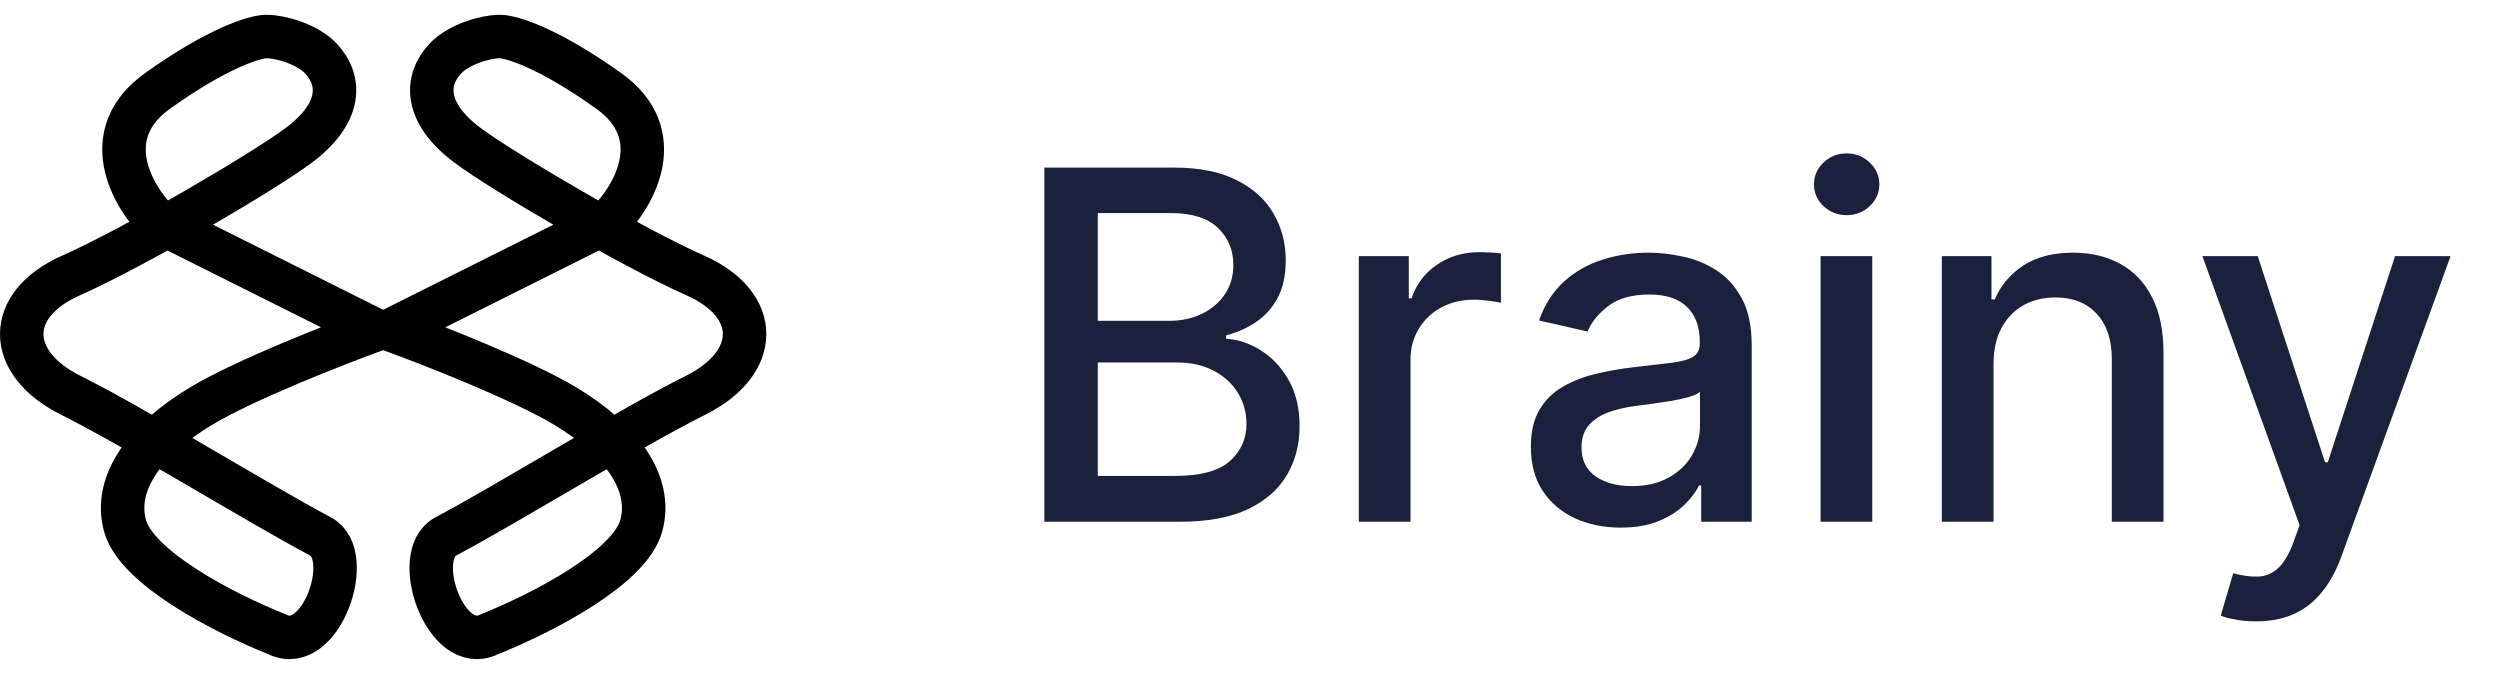 <svg width="115" height="31" viewBox="0 0 115 31" fill="none" xmlns="http://www.w3.org/2000/svg">
<path d="M17.25 15.18L7.25 10.18C6.083 9.013 4.45 6.18 7.25 4.18C10.05 2.18 11.75 1.68 12.25 1.68C12.917 1.68 14.133 2.033 14.75 2.68C15.704 3.68 15.75 5.18 13.75 6.68C12.15 7.88 6.25 11.346 3.25 12.68C0.25 14.013 0.25 16.68 3.25 18.18C6.328 19.718 11.917 23.18 14.75 24.68C16.375 25.54 14.75 30.18 12.75 29.18C10.25 28.18 6.277 26.109 5.75 24.18C5.204 22.18 6.75 20.18 9.25 18.68C11.25 17.48 15.416 15.846 17.25 15.18Z" stroke="black" stroke-width="2" stroke-linejoin="round"/>
<path d="M18 15.18L28 10.18C29.167 9.013 30.8 6.18 28 4.18C25.2 2.18 23.5 1.68 23 1.68C22.333 1.68 21.117 2.033 20.5 2.68C19.546 3.68 19.5 5.18 21.5 6.68C23.1 7.88 29 11.346 32 12.68C35 14.013 35 16.68 32 18.18C28.922 19.718 23.333 23.18 20.5 24.68C18.875 25.54 20.5 30.18 22.5 29.18C25 28.18 28.973 26.109 29.5 24.18C30.046 22.18 28.5 20.18 26 18.68C24 17.48 19.833 15.846 18 15.18Z" stroke="black" stroke-width="2" stroke-linejoin="round"/>
<path d="M48.039 24V7.709H54.005C55.161 7.709 56.119 7.9 56.877 8.282C57.635 8.658 58.203 9.17 58.579 9.817C58.956 10.459 59.144 11.183 59.144 11.989C59.144 12.667 59.02 13.24 58.77 13.707C58.521 14.168 58.187 14.539 57.768 14.82C57.354 15.096 56.898 15.298 56.4 15.425V15.584C56.941 15.611 57.468 15.786 57.983 16.109C58.502 16.427 58.932 16.881 59.271 17.469C59.611 18.058 59.78 18.774 59.78 19.617C59.78 20.45 59.584 21.197 59.192 21.86C58.805 22.518 58.205 23.04 57.394 23.427C56.583 23.809 55.546 24 54.284 24H48.039ZM50.498 21.892H54.045C55.222 21.892 56.066 21.664 56.575 21.208C57.084 20.752 57.338 20.182 57.338 19.498C57.338 18.983 57.209 18.511 56.949 18.082C56.689 17.652 56.318 17.31 55.835 17.056C55.358 16.801 54.79 16.674 54.133 16.674H50.498V21.892ZM50.498 14.757H53.791C54.342 14.757 54.838 14.651 55.278 14.439C55.724 14.226 56.076 13.93 56.336 13.548C56.601 13.161 56.734 12.704 56.734 12.18C56.734 11.506 56.498 10.941 56.026 10.485C55.554 10.029 54.83 9.801 53.854 9.801H50.498V14.757ZM62.505 24V11.782H64.804V13.723H64.931C65.154 13.065 65.546 12.548 66.108 12.172C66.676 11.79 67.317 11.599 68.033 11.599C68.182 11.599 68.357 11.604 68.558 11.615C68.765 11.625 68.927 11.639 69.043 11.655V13.93C68.948 13.903 68.778 13.874 68.534 13.842C68.29 13.805 68.046 13.786 67.803 13.786C67.24 13.786 66.739 13.906 66.299 14.144C65.864 14.378 65.52 14.704 65.265 15.123C65.011 15.536 64.883 16.008 64.883 16.539V24H62.505ZM74.548 24.27C73.774 24.27 73.074 24.127 72.448 23.841C71.822 23.549 71.326 23.128 70.961 22.576C70.6 22.025 70.42 21.349 70.42 20.548C70.42 19.858 70.552 19.291 70.817 18.846C71.082 18.4 71.441 18.047 71.891 17.788C72.342 17.528 72.846 17.331 73.403 17.199C73.959 17.066 74.527 16.965 75.105 16.897C75.837 16.812 76.431 16.743 76.887 16.69C77.343 16.631 77.674 16.539 77.881 16.411C78.088 16.284 78.191 16.077 78.191 15.791V15.735C78.191 15.04 77.995 14.502 77.603 14.12C77.216 13.739 76.637 13.548 75.868 13.548C75.068 13.548 74.437 13.725 73.975 14.081C73.519 14.431 73.204 14.82 73.029 15.25L70.793 14.741C71.059 13.998 71.446 13.399 71.955 12.943C72.469 12.482 73.061 12.148 73.729 11.941C74.397 11.729 75.1 11.623 75.837 11.623C76.325 11.623 76.842 11.681 77.388 11.798C77.939 11.909 78.454 12.116 78.931 12.418C79.414 12.72 79.809 13.153 80.116 13.715C80.424 14.272 80.578 14.995 80.578 15.886V24H78.255V22.329H78.159C78.006 22.637 77.775 22.939 77.467 23.236C77.16 23.533 76.765 23.78 76.282 23.976C75.8 24.172 75.222 24.27 74.548 24.27ZM75.065 22.361C75.723 22.361 76.285 22.231 76.751 21.972C77.223 21.712 77.581 21.372 77.825 20.953C78.075 20.529 78.199 20.076 78.199 19.593V18.018C78.114 18.103 77.95 18.183 77.706 18.257C77.467 18.326 77.194 18.387 76.887 18.44C76.579 18.488 76.279 18.533 75.988 18.575C75.696 18.612 75.452 18.644 75.256 18.671C74.795 18.729 74.373 18.827 73.991 18.965C73.615 19.103 73.312 19.302 73.084 19.561C72.862 19.816 72.75 20.155 72.75 20.579C72.75 21.168 72.968 21.614 73.403 21.916C73.837 22.213 74.392 22.361 75.065 22.361ZM83.746 24V11.782H86.124V24H83.746ZM84.947 9.897C84.533 9.897 84.178 9.759 83.881 9.483C83.589 9.202 83.443 8.868 83.443 8.481C83.443 8.088 83.589 7.754 83.881 7.478C84.178 7.197 84.533 7.057 84.947 7.057C85.36 7.057 85.713 7.197 86.005 7.478C86.302 7.754 86.45 8.088 86.45 8.481C86.45 8.868 86.302 9.202 86.005 9.483C85.713 9.759 85.36 9.897 84.947 9.897ZM91.702 16.745V24H89.324V11.782H91.607V13.771H91.758C92.039 13.123 92.479 12.604 93.078 12.211C93.683 11.819 94.444 11.623 95.361 11.623C96.194 11.623 96.923 11.798 97.549 12.148C98.174 12.492 98.66 13.007 99.004 13.691C99.349 14.375 99.521 15.221 99.521 16.228V24H97.143V16.515C97.143 15.629 96.912 14.937 96.451 14.439C95.99 13.935 95.356 13.683 94.55 13.683C93.998 13.683 93.508 13.802 93.078 14.041C92.654 14.28 92.317 14.63 92.068 15.091C91.824 15.547 91.702 16.099 91.702 16.745ZM103.777 28.582C103.422 28.582 103.098 28.553 102.807 28.494C102.515 28.441 102.297 28.383 102.154 28.319L102.727 26.37C103.162 26.487 103.549 26.538 103.888 26.522C104.228 26.506 104.527 26.378 104.787 26.14C105.052 25.901 105.286 25.511 105.487 24.971L105.782 24.159L101.311 11.782H103.857L106.951 21.264H107.078L110.172 11.782H112.726L107.691 25.631C107.457 26.267 107.16 26.805 106.8 27.245C106.439 27.691 106.01 28.025 105.511 28.248C105.013 28.471 104.435 28.582 103.777 28.582Z" fill="#19213D"/>
</svg>
